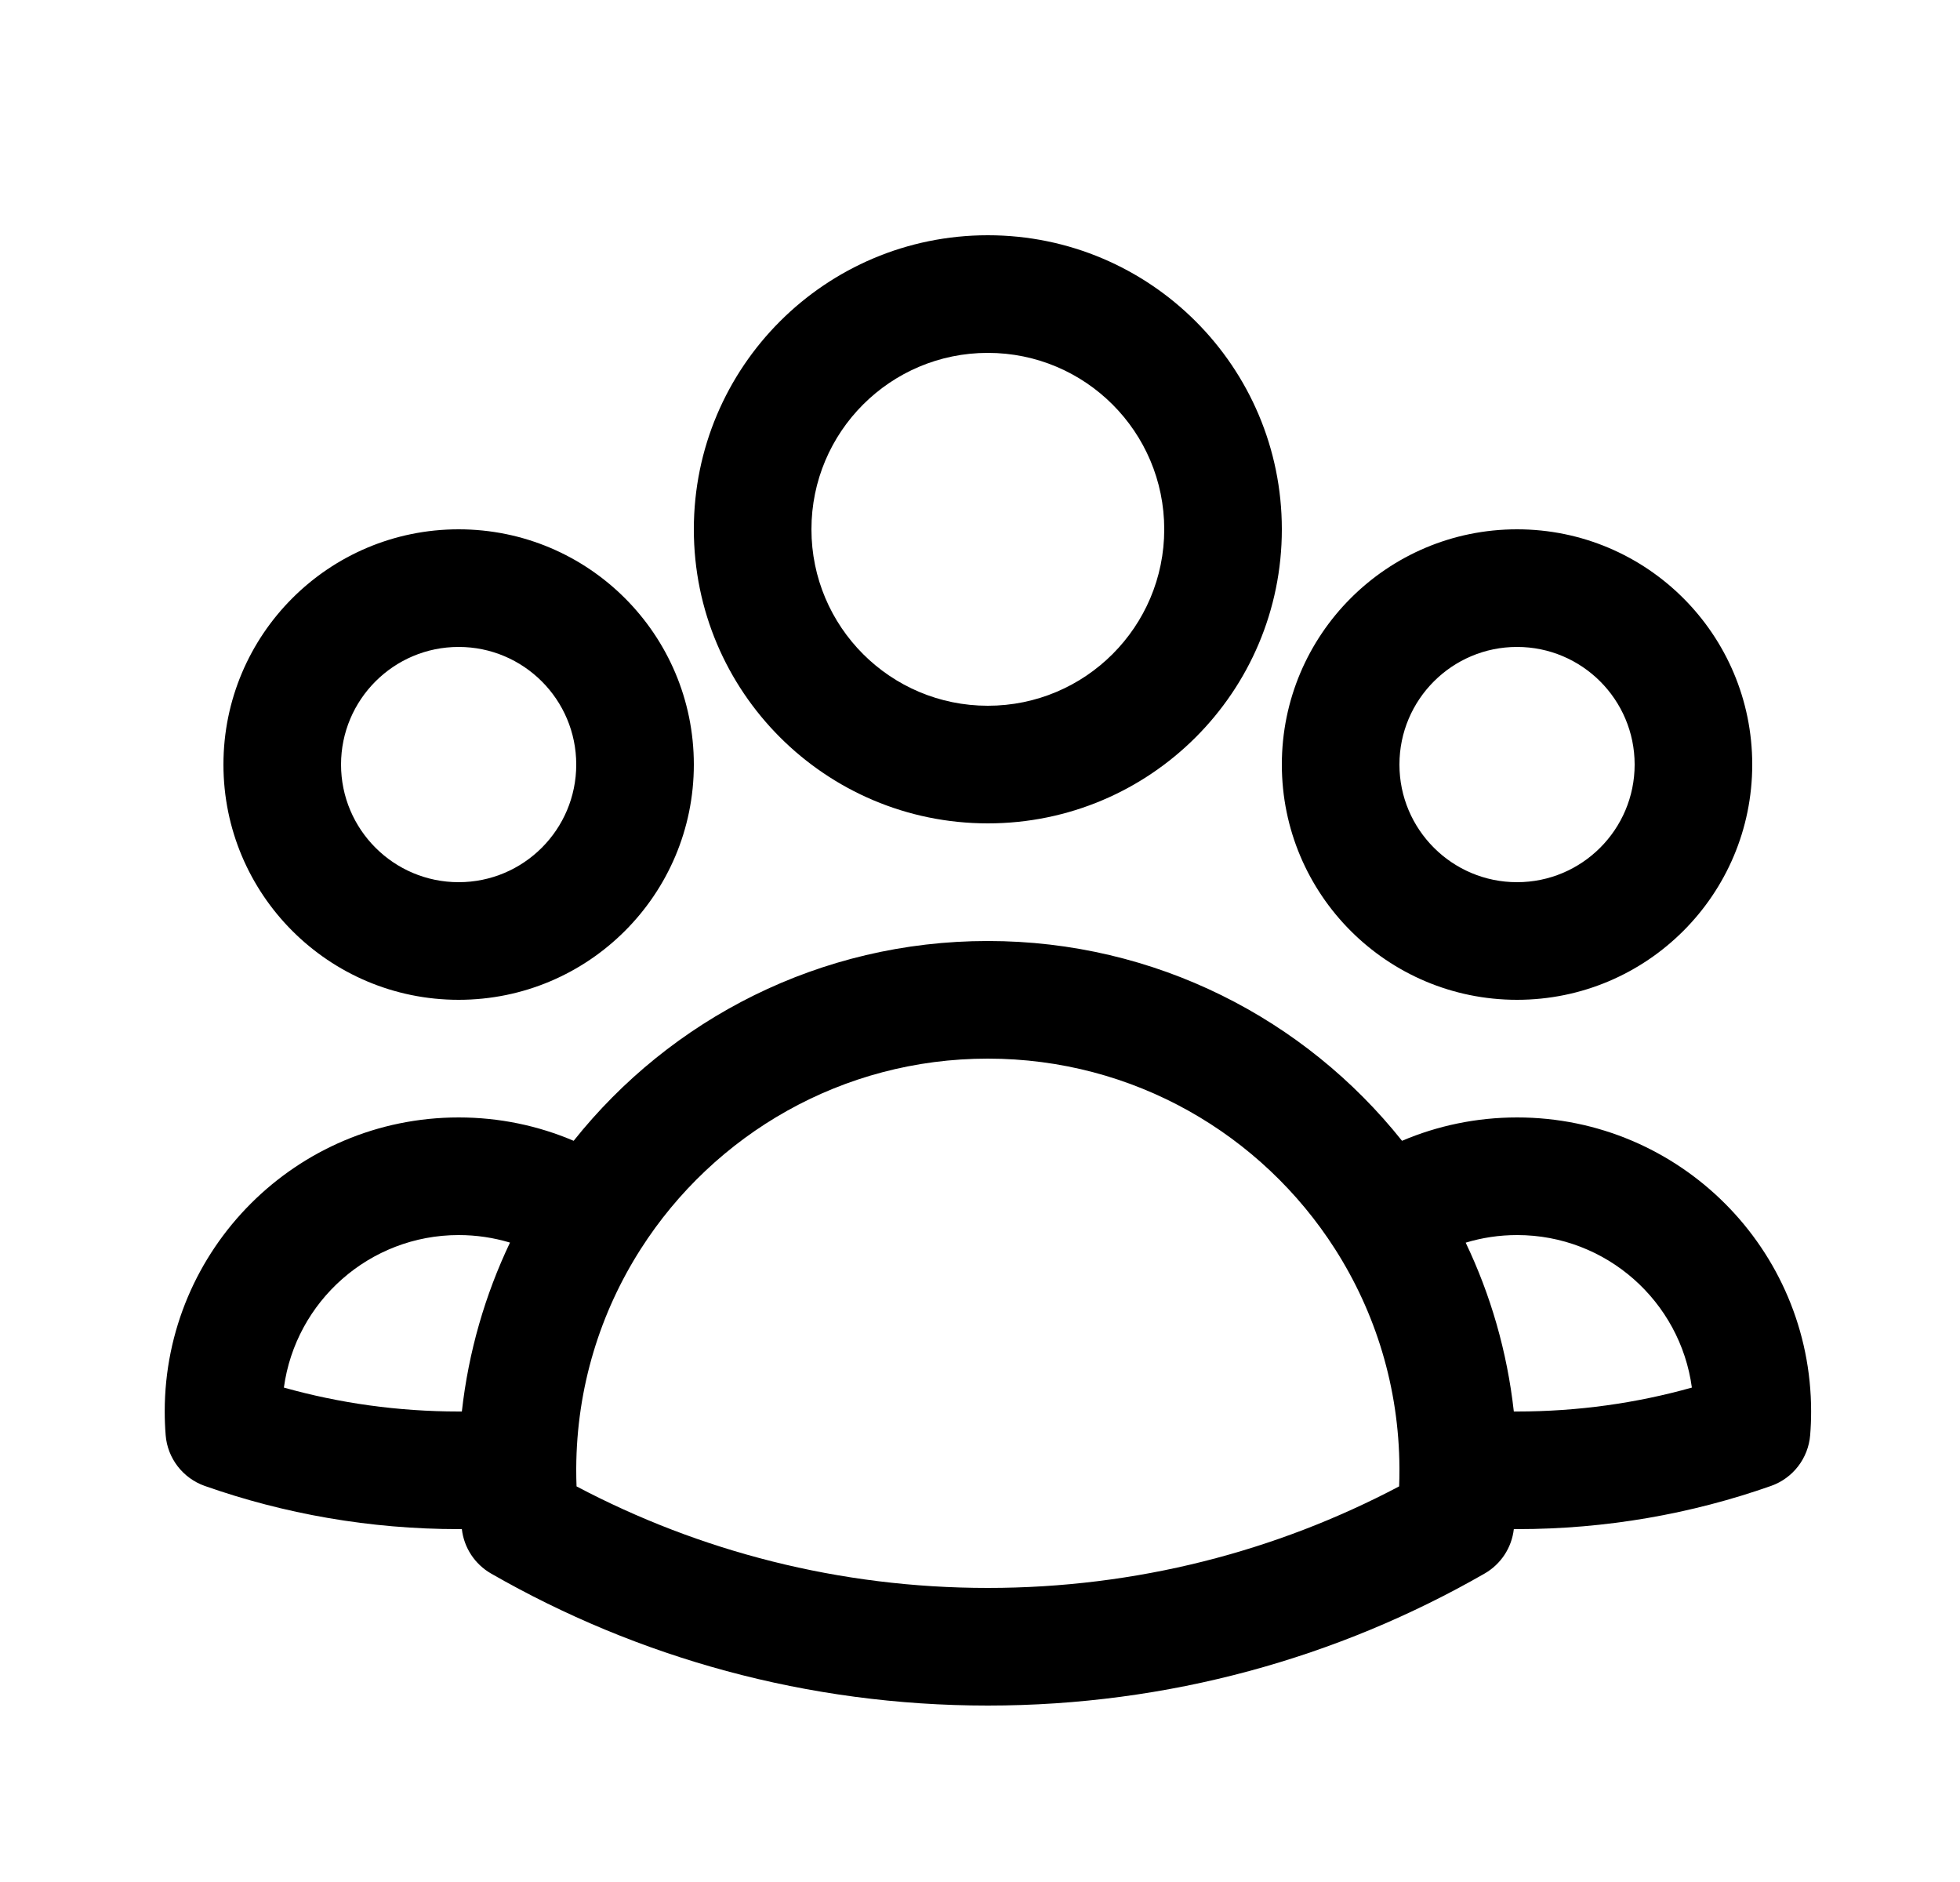 <svg width="25" height="24" viewBox="0 0 25 24" fill="none" xmlns="http://www.w3.org/2000/svg">
<path fill-rule="evenodd" clip-rule="evenodd" d="M12.6 4.5C11.357 4.5 10.35 5.507 10.35 6.75C10.35 7.993 11.357 9 12.6 9C13.843 9 14.85 7.993 14.85 6.75C14.85 5.507 13.843 4.5 12.6 4.5ZM8.85 6.75C8.85 4.679 10.529 3 12.6 3C14.671 3 16.35 4.679 16.35 6.75C16.35 8.821 14.671 10.5 12.6 10.5C10.529 10.5 8.85 8.821 8.85 6.75ZM5.85 8.25C5.022 8.25 4.35 8.922 4.35 9.75C4.35 10.578 5.022 11.25 5.85 11.25C6.679 11.25 7.35 10.578 7.35 9.75C7.35 8.922 6.679 8.25 5.85 8.25ZM2.85 9.75C2.85 8.093 4.193 6.75 5.85 6.75C7.507 6.75 8.85 8.093 8.85 9.75C8.85 11.407 7.507 12.75 5.85 12.75C4.193 12.75 2.85 11.407 2.85 9.75ZM19.35 8.25C18.522 8.25 17.85 8.922 17.85 9.75C17.85 10.578 18.522 11.25 19.35 11.25C20.178 11.25 20.85 10.578 20.85 9.75C20.85 8.922 20.178 8.25 19.35 8.25ZM16.35 9.75C16.35 8.093 17.693 6.75 19.35 6.75C21.007 6.75 22.35 8.093 22.35 9.75C22.35 11.407 21.007 12.75 19.35 12.75C17.693 12.75 16.35 11.407 16.35 9.75ZM12.6 13.5C10.741 13.5 9.108 14.465 8.174 15.926C7.657 16.734 7.355 17.692 7.35 18.723L7.35 18.75C7.35 18.819 7.351 18.887 7.354 18.955C8.92 19.782 10.704 20.25 12.6 20.25C14.496 20.25 16.28 19.782 17.846 18.955C17.849 18.887 17.85 18.819 17.85 18.75L17.85 18.723C17.845 17.692 17.544 16.734 17.027 15.926C16.093 14.466 14.459 13.5 12.6 13.5ZM19.309 19.5C19.282 19.737 19.144 19.947 18.937 20.066C17.07 21.138 14.905 21.75 12.6 21.75C10.295 21.75 8.131 21.138 6.263 20.066C6.056 19.947 5.918 19.737 5.891 19.5C5.878 19.5 5.864 19.5 5.851 19.5C4.716 19.5 3.626 19.306 2.611 18.949C2.332 18.85 2.136 18.596 2.113 18.301C2.105 18.201 2.101 18.101 2.101 18C2.101 15.929 3.78 14.25 5.851 14.25C6.371 14.25 6.867 14.356 7.317 14.548C8.553 12.996 10.46 12 12.6 12C14.74 12 16.647 12.996 17.883 14.548C18.334 14.356 18.831 14.25 19.351 14.25C21.422 14.25 23.101 15.929 23.101 18C23.101 18.101 23.097 18.201 23.089 18.301C23.065 18.596 22.87 18.85 22.59 18.949C21.576 19.306 20.485 19.5 19.351 19.5C19.337 19.5 19.323 19.5 19.309 19.5ZM18.695 15.847C19.013 16.512 19.224 17.237 19.309 18C19.323 18 19.337 18 19.351 18C20.124 18 20.872 17.894 21.58 17.695C21.432 16.597 20.49 15.75 19.351 15.75C19.122 15.75 18.902 15.784 18.695 15.847ZM6.505 15.846C6.298 15.784 6.079 15.75 5.851 15.75C4.712 15.75 3.77 16.597 3.621 17.695C4.33 17.894 5.077 18 5.851 18C5.864 18 5.878 18 5.891 18C5.976 17.237 6.188 16.512 6.505 15.846Z" fill="black"/>
</svg>
